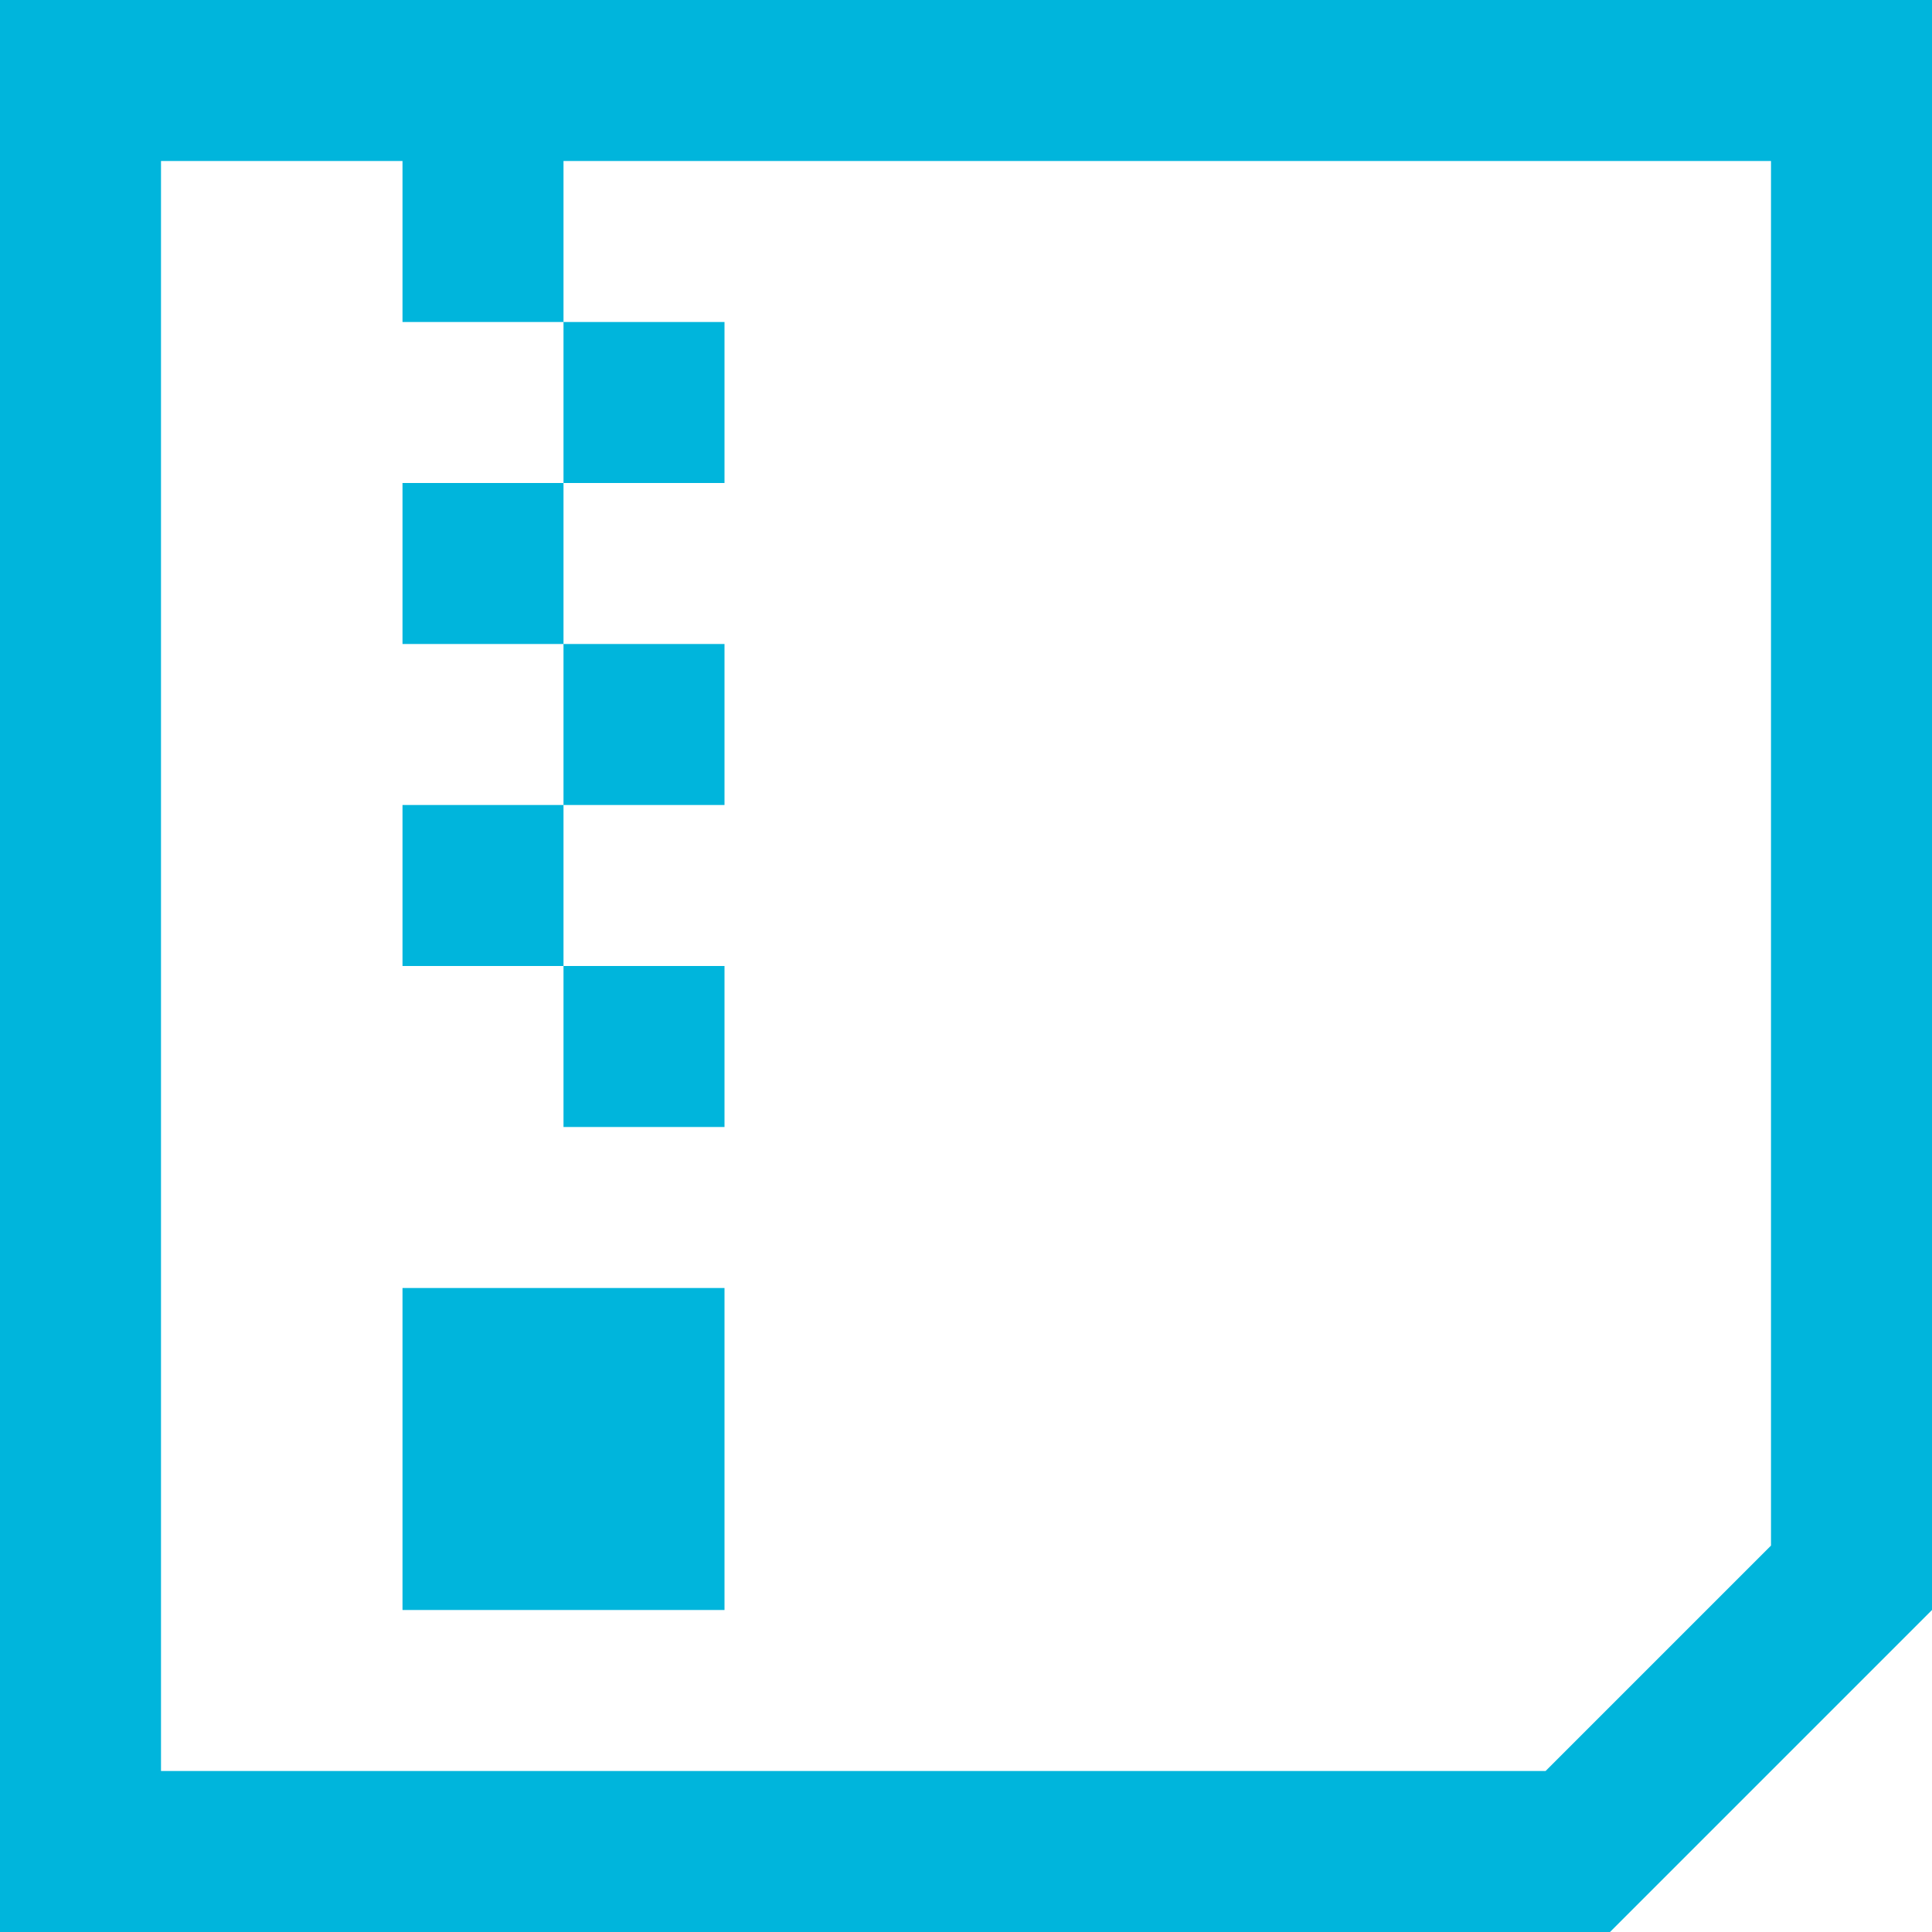 <?xml version="1.0" encoding="utf-8"?>
<!-- Generator: Adobe Illustrator 21.1.0, SVG Export Plug-In . SVG Version: 6.00 Build 0)  -->
<svg version="1.1" id="Layer_1" xmlns="http://www.w3.org/2000/svg" xmlns:xlink="http://www.w3.org/1999/xlink" x="0px" y="0px"
	 viewBox="0 0 24 24" style="enable-background:new 0 0 24 24;" xml:space="preserve">
<style type="text/css">
	.st0{fill:#00b5dc;}
</style>
<path class="st0" d="M0,0v24h20l4-4V0H0z M22,19.2L19.2,22H2V2h3v2h2V2h15V19.2z M7,6V4h2v2H7z M5,6h2v2H5V6z M7,10V8h2v2H7z M5,10
	h2v2H5V10z M7,14v-2h2v2H7z M5,16h4v2v2H7H5V16z"/>
</svg>
